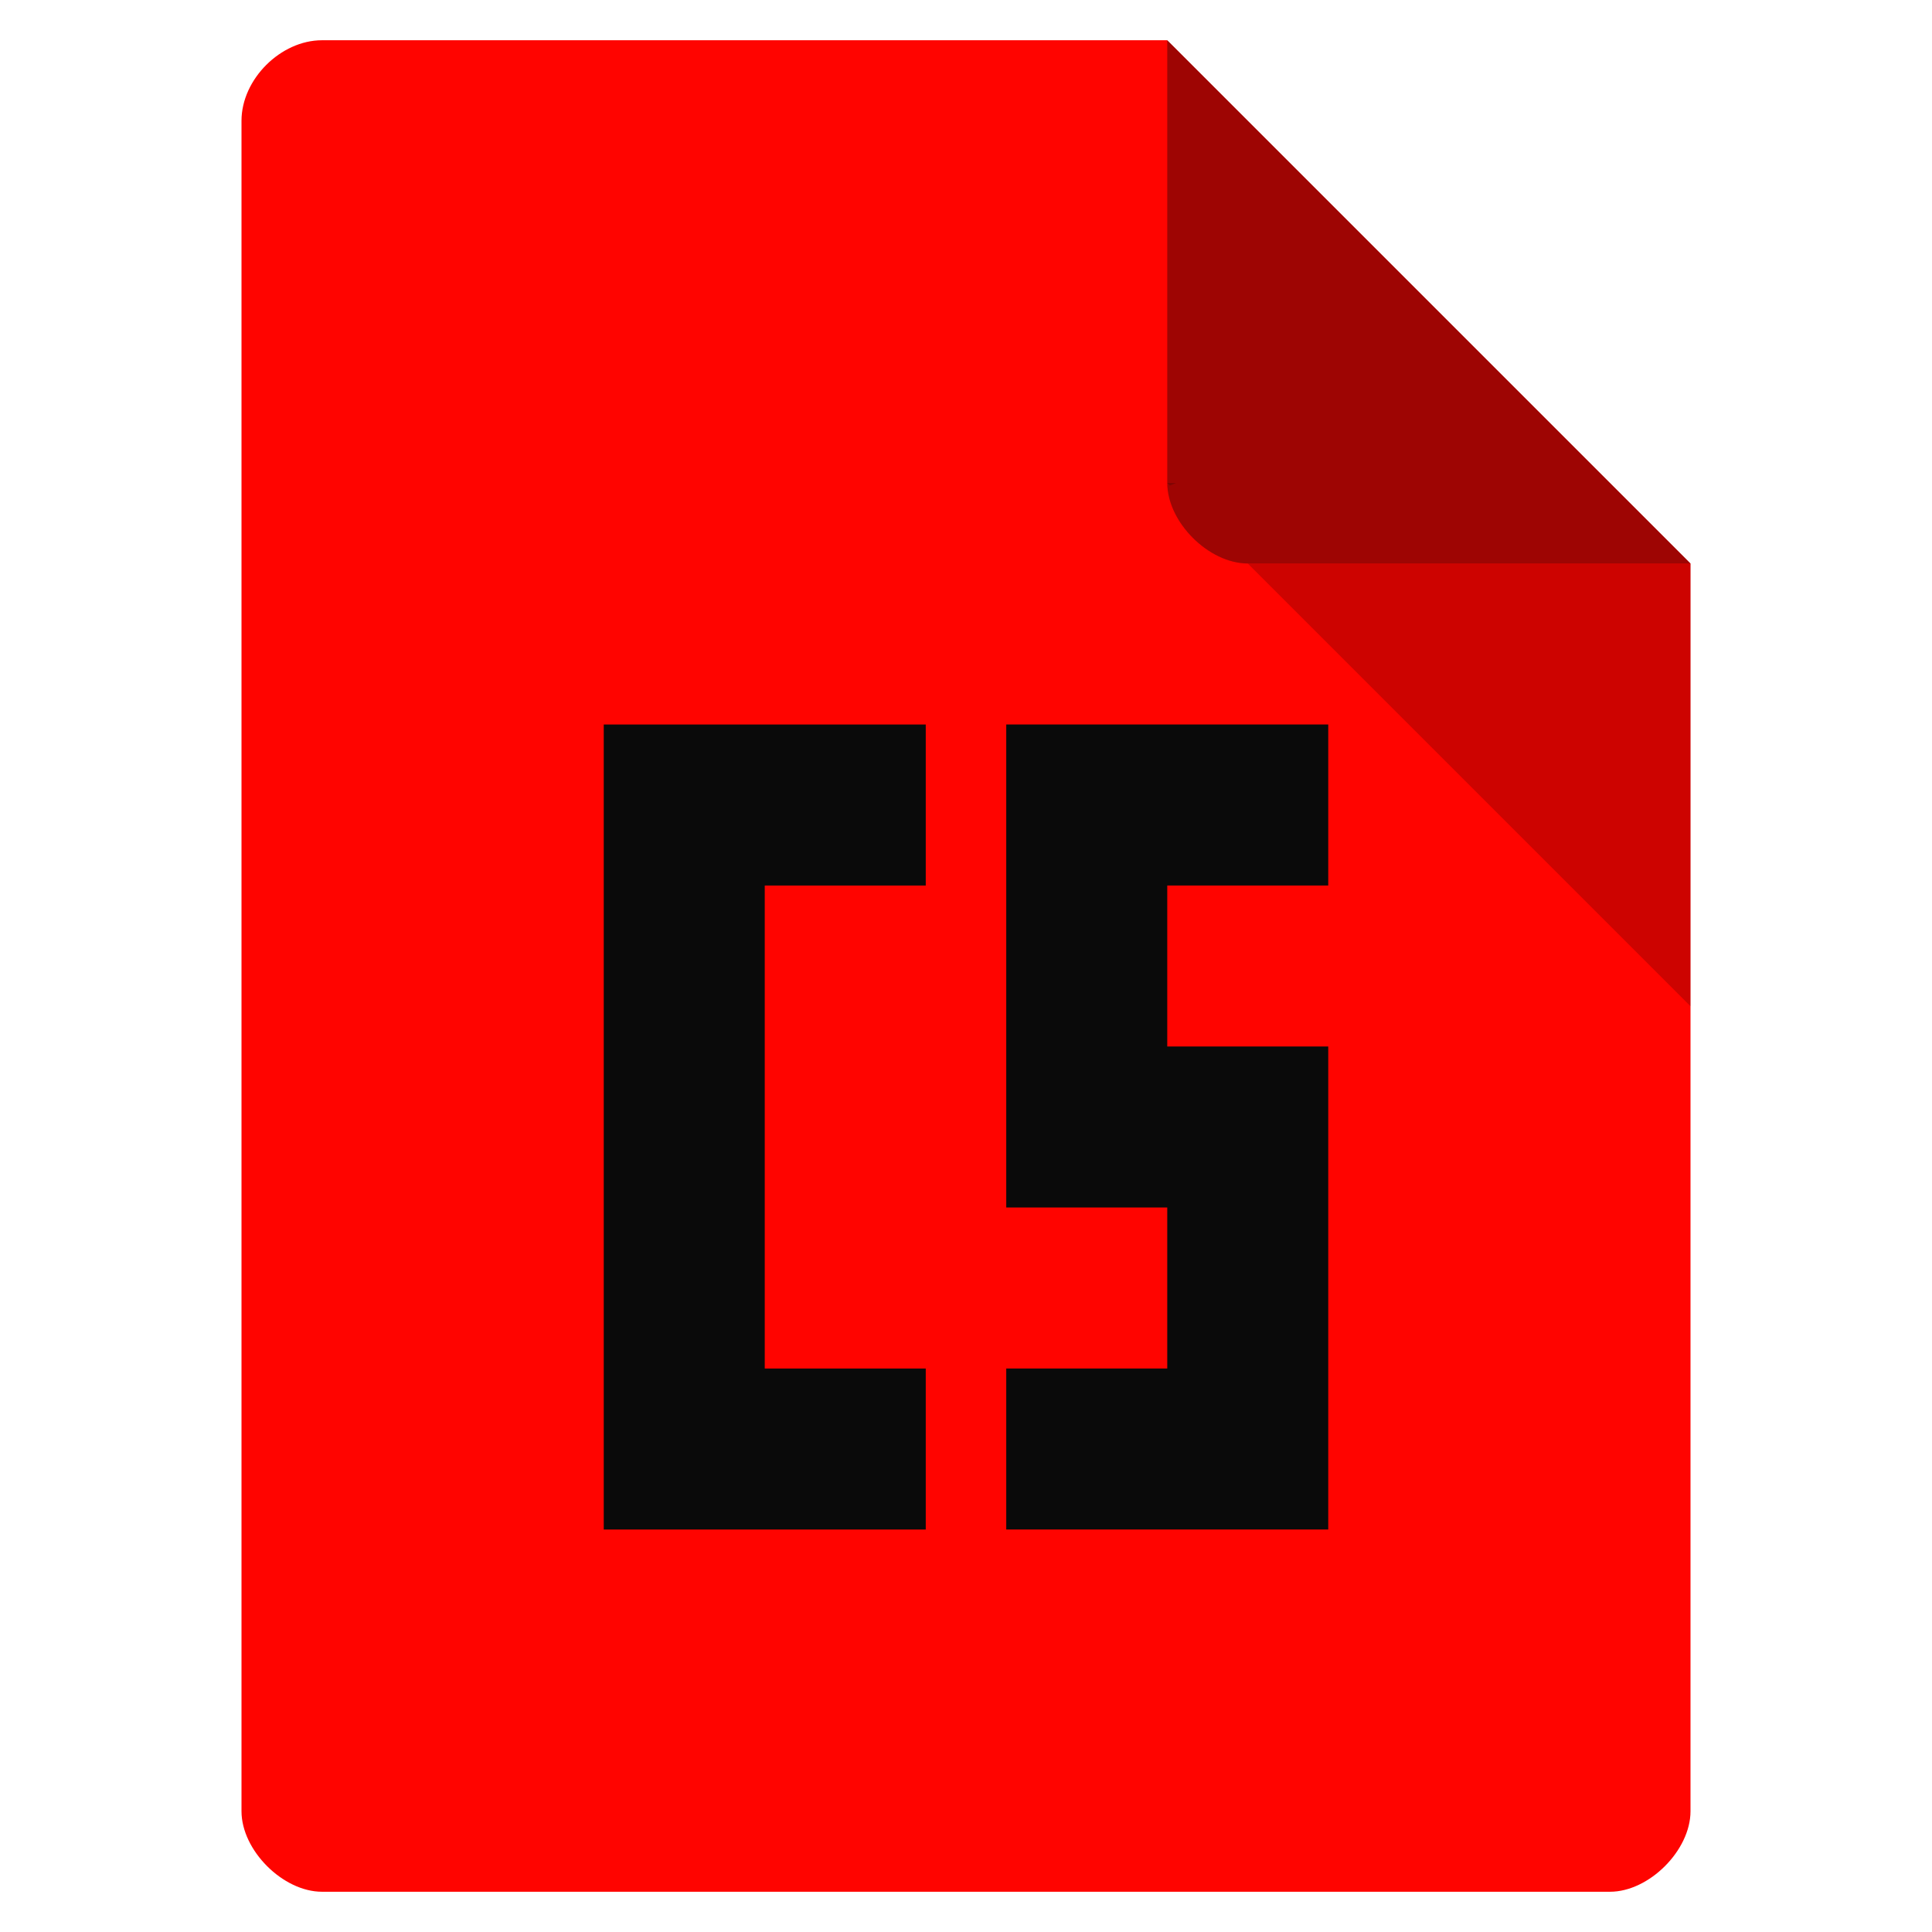 <svg viewBox="0 0 48 48" xmlns="http://www.w3.org/2000/svg">
 <path d="m8 1c-1.029 0-2 .971-2 2v42c0 .971 1.029 2 2 2h32c .971 0 2-1.029 2-2v-31l-13-13z" fill="#ff0400"/>
 <path d="m29 12l .063.063.156-.063zm2 2l11 11v-11z" fill-opacity=".196"/>
 <path d="m29 1l13 13h-11c-.971 0-2-1.029-2-2z" fill="#0a0a0a" fill-opacity=".392"/>
 <g fill="#0a0a0a" transform="translate(6 9)">
  <path d="m9 9c0 6.667 0 13.333 0 20h8v-4h-4v-12h4v-4c-2.667 0-5.333 0-8 0"/>
  <path d="m19 9h8v4h-4v4h4v12h-8v-4h4v-4h-4z"/>
 </g>
</svg>
